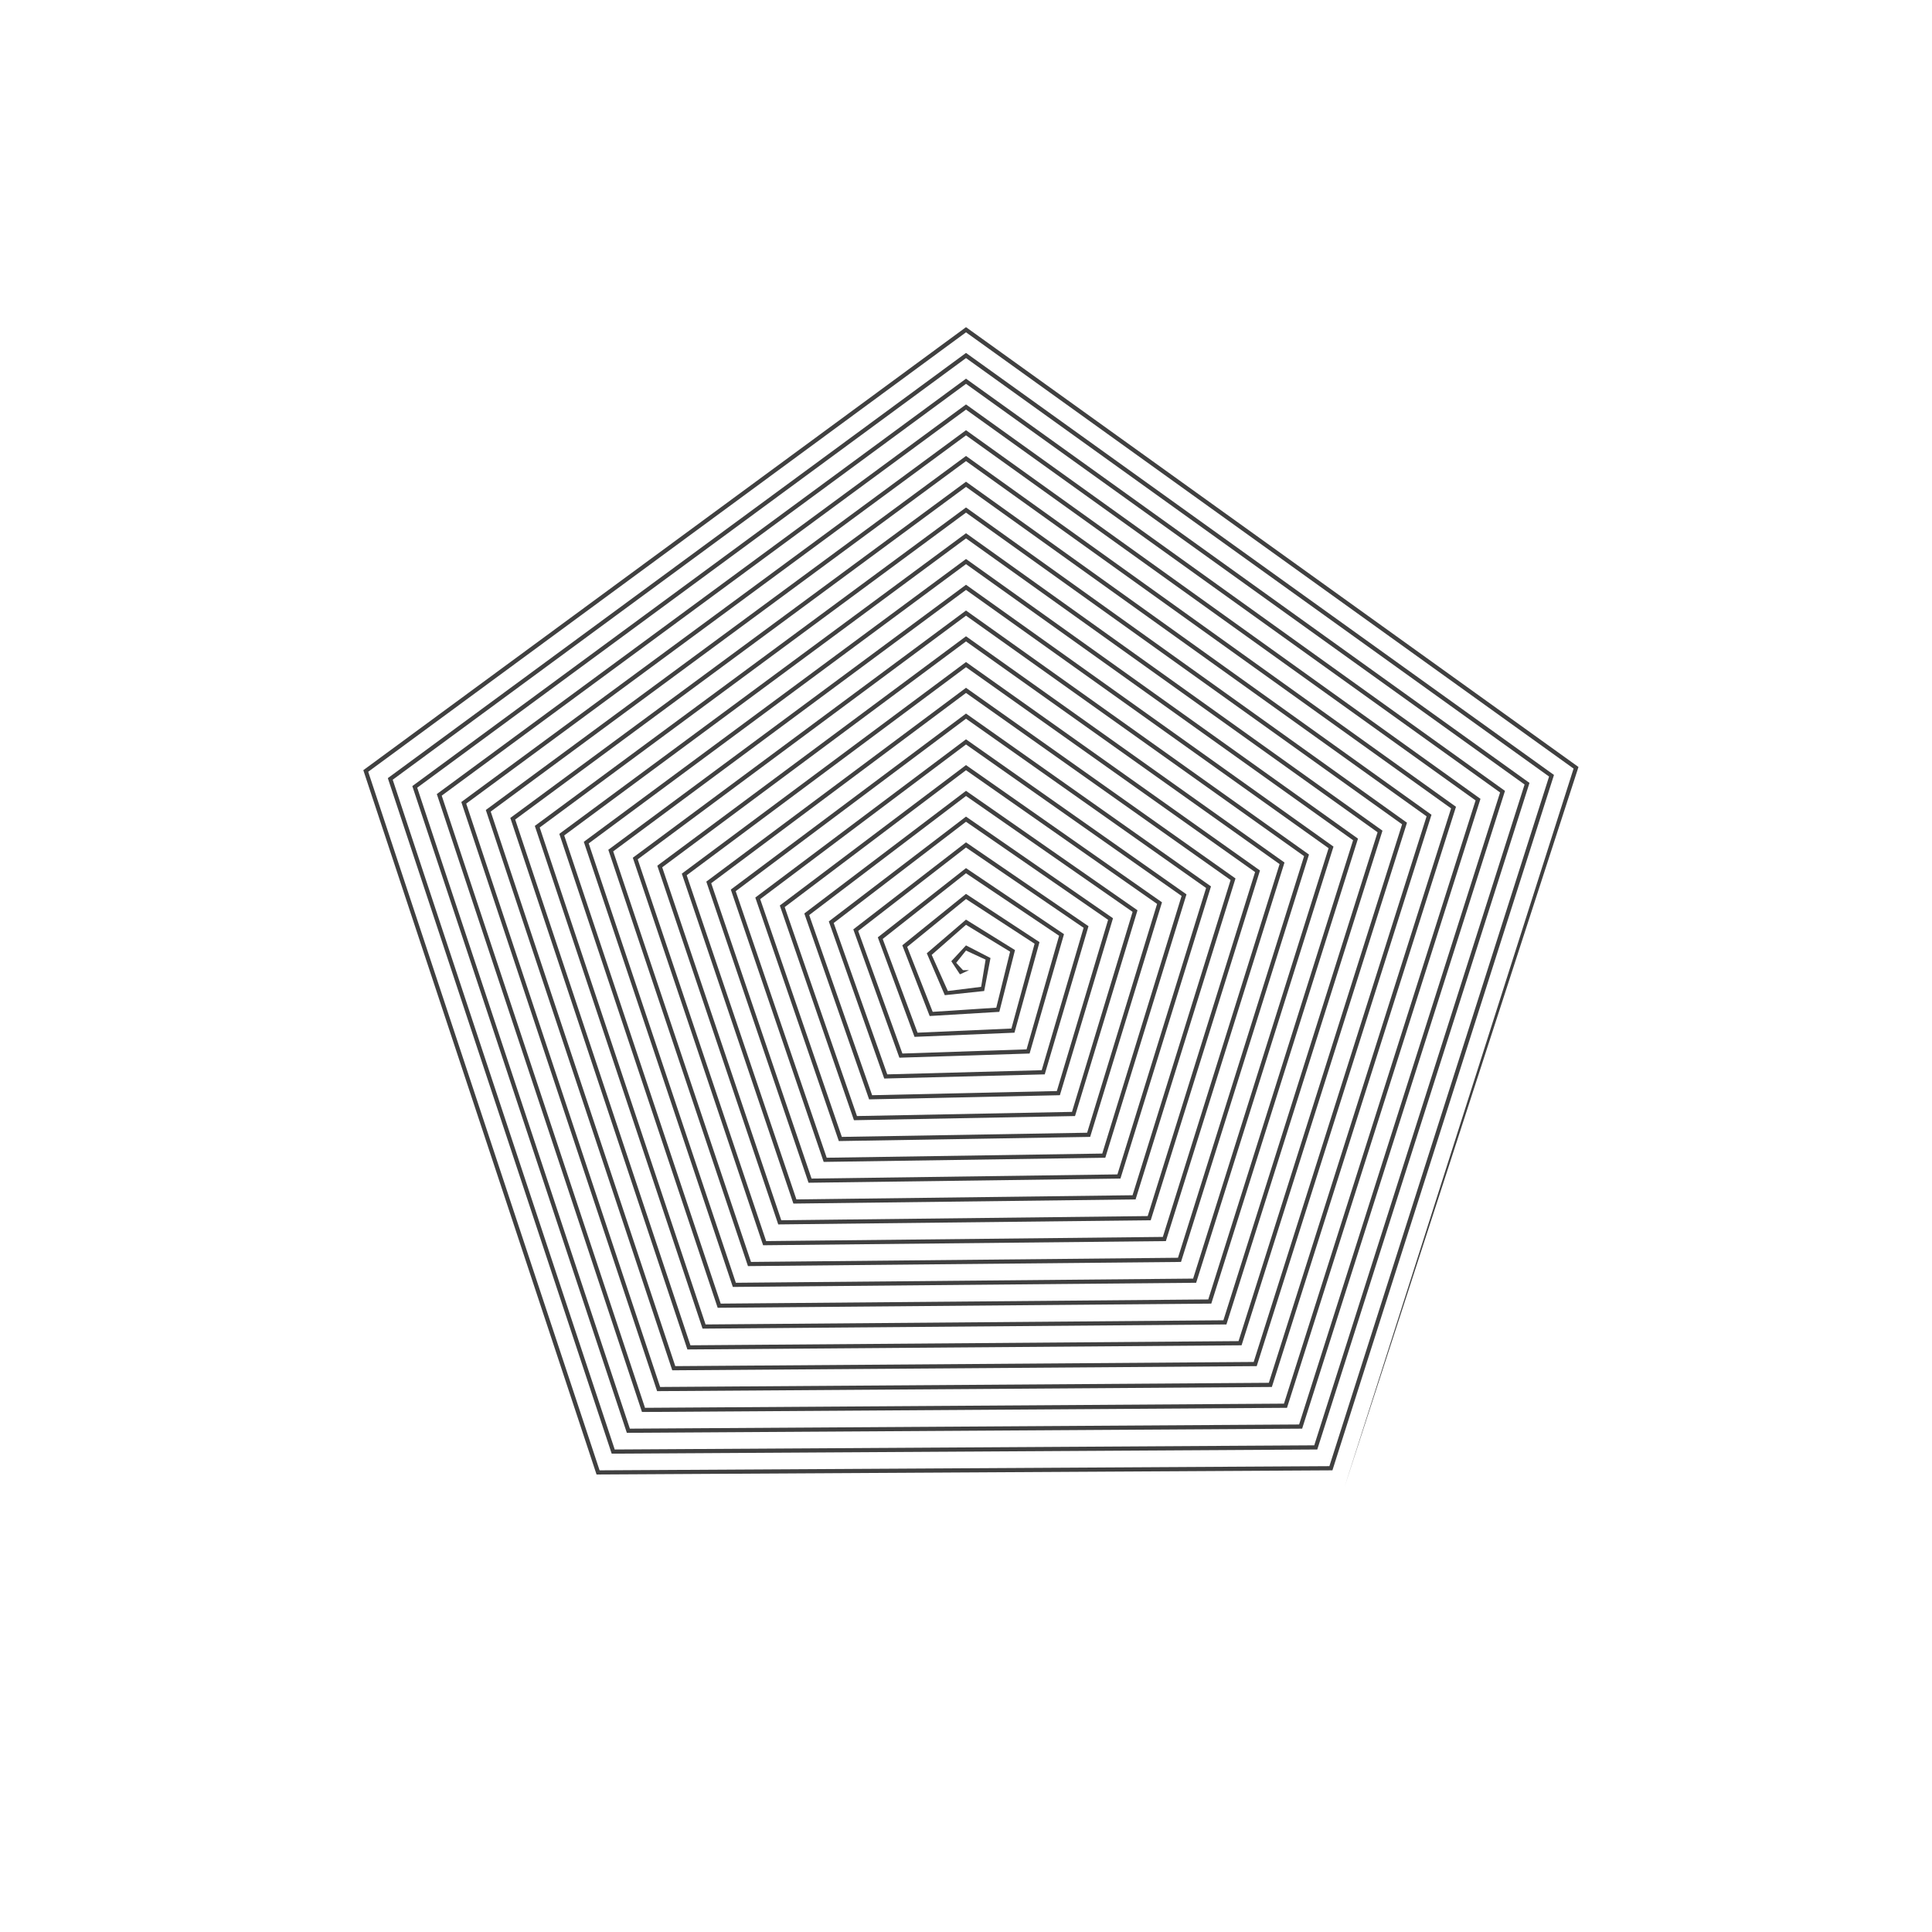 <svg xmlns="http://www.w3.org/2000/svg" width="640" height="640" viewport-fill="#000" label="_shape #41"><defs><style type="text/css">
.f-0 { fill: #000 }
.f-1 { fill: #101010 }
.f-2 { fill: #202020 }
.f-3 { fill: #303030 }
.f-4 { fill: #404040 }
.f-5 { fill: #505050 }
.f-6 { fill: #606060 }
.f-7 { fill: #707070 }
.f-8 { fill: #808080 }
.f-9 { fill: #909090 }
.f-10 { fill: #a0a0a0 }
.f-11 { fill: #b0b0b0 }
.f-12 { fill: #c0c0c0 }
.f-13 { fill: #d0d0d0 }
.f-14 { fill: #e0e0e0 }
.f-15 { fill: #f0f0f0 }
.bgc { fill: #101010 }
.fore { fill: #404040 }
text{ font-family: Freemono, Sans, Arial; } 
</style></defs><g fill-rule="evenodd" transform="translate(320,320)"><path d="M125.394,172.59L201.269,-65.396L2.570778560770124e-14,-209.92L-198.023,-64.341L-121.382,167.067L120.378,165.687L193.153,-62.759L7.398826101728649e-14,-201.387L-189.907,-61.705L-116.366,160.164L115.363,158.783L185.038,-60.122L1.1808860868578213e-13,-192.853L-181.791,-59.068L-111.35,153.26L110.347,151.879L176.922,-57.485L1.580088286131881e-13,-184.32L-173.676,-56.431L-106.334,146.357L105.331,144.976L168.806,-54.848L1.937489207995045e-13,-175.787L-165.56,-53.794L-101.319,139.453L100.315,138.072L160.691,-52.212L8.195120904030442e-13,-167.253L-157.444,-51.157L-96.303,132.549L95.3,131.169L152.575,-49.575L-3.1119799315034725e-13,-158.72L-149.329,-48.52L-91.287,125.646L90.284,124.265L144.459,-46.938L8.094586559520336e-13,-150.187L-141.213,-45.883L-86.271,118.742L85.268,117.361L136.343,-44.301L-2.0834572284714679e-13,-141.653L-133.097,-43.246L-81.255,111.839L80.252,110.458L128.228,-41.664L7.826847105366644e-13,-133.12L-124.982,-40.609L-76.24,104.935L75.237,103.554L120.112,-39.027L-1.222139635083048e-13,-124.587L-116.866,-37.972L-71.224,98.031L70.221,96.651L111.996,-36.39L-9.100268050579735e-13,-116.053L-108.75,-35.335L-66.208,91.128L65.205,89.747L103.881,-33.753L-5.280271513382133e-14,-107.52L-100.634,-32.698L-61.192,84.224L60.189,82.843L95.765,-31.116L6.789752868128505e-13,-98.987L-92.519,-30.061L-56.177,77.32L55.173,75.94L87.649,-28.479L-1.1197772369641119e-16,-90.453L-84.403,-27.424L-51.161,70.417L50.158,69.036L79.534,-25.842L-5.621134097649425e-13,-81.92L-76.287,-24.787L-46.145,63.513L45.142,62.133L71.418,-23.205L3.585824872206999e-14,-73.387L-68.172,-22.15L-41.129,56.61L40.126,55.229L63.302,-20.568L5.083838192316026e-13,-64.853L-60.056,-19.513L-36.114,49.706L35.11,48.325L55.187,-17.931L5.510796420347785e-14,-56.32L-51.94,-16.876L-31.098,42.802L30.095,41.422L47.071,-15.294L-2.8108205832934604e-13,-47.787L-43.825,-14.24L-26.082,35.899L25.079,34.518L38.955,-12.657L6.154605858079235e-13,-39.253L-35.709,-11.603L-21.066,28.995L20.063,27.614L30.84,-10.02L2.7091030779292043e-13,-30.72L-27.593,-8.966L-16.05,22.092L15.047,20.711L22.724,-7.383L4.344586227321801e-14,-22.187L-19.478,-6.329L-11.035,15.188L10.032,13.807L14.608,-4.747L-6.693275075118359e-14,-13.653L-11.362,-3.692L-6.019,8.284L5.016,6.904L6.493,-2.11L-6.022553128028442e-14,-5.12L-3.246,-1.055L-1.003,1.381L1.003,1.381L-2.006,2.761L-4.869,-1.582L-8.360255482179264e-16,-6.827L8.116,-2.637L6.019,8.284L-7.022,9.665L-12.985,-4.219L-5.643172450471003e-15,-15.36L16.231,-5.274L11.035,15.188L-12.038,16.569L-21.101,-6.856L-1.4630447093813713e-14,-23.893L24.347,-7.911L16.05,22.092L-17.054,23.472L-29.216,-9.493L-2.779784947824605e-14,-32.427L32.463,-10.548L21.066,28.995L-22.069,30.376L-37.332,-12.13L-4.5145379603768023e-14,-40.96L40.578,-13.185L26.082,35.899L-27.085,37.28L-45.448,-14.767L-2.425086798131457e-13,-49.493L48.694,-15.822L31.098,42.802L-32.101,44.183L-53.564,-17.404L1.1377130932378284e-13,-58.027L56.81,-18.459L36.114,49.706L-37.117,51.087L-61.679,-20.041L-3.5873735888783306e-13,-66.56L64.925,-21.096L41.129,56.61L-42.132,57.99L-69.795,-22.678L1.104483350033067e-13,-75.093L73.041,-23.733L46.145,63.513L-47.148,64.894L-77.911,-25.315L-4.916865489268789e-13,-83.627L81.157,-26.369L51.161,70.417L-52.164,71.798L-86.026,-27.952L9.040484971847202e-14,-92.16L89.273,-29.006L56.177,77.32L-57.18,78.701L-94.142,-30.589L-6.413562499302833e-13,-100.693L97.388,-31.643L61.192,84.224L-62.196,85.605L-102.258,-33.226L-1.4985634375565187e-12,-109.227L105.504,-34.28L66.208,91.128L-67.211,92.508L-110.373,-35.862L-8.077464618980462e-13,-117.76L113.62,-36.917L71.224,98.031L-72.227,99.412L-118.489,-38.499L1.5634625572706462e-16,-126.293L121.735,-39.554L76.24,104.935L-77.243,106.316L-126.605,-41.136L-9.908571848301674e-13,-134.827L129.851,-42.191L81.255,111.839L-82.259,113.219L-134.72,-43.773L-2.1073168038935425e-12,-143.36L137.967,-44.828L86.271,118.742L-87.274,120.123L-142.836,-46.41L-1.1906884187266476e-12,-151.893L146.082,-47.465L91.287,125.646L-92.29,127.026L-150.952,-49.047L-1.5697420106445199e-13,-160.427L154.198,-50.102L96.303,132.549L-97.306,133.93L-159.067,-51.684L-1.4072401635874859e-12,-168.96L162.314,-52.739L101.319,139.453L-102.322,140.834L-167.183,-54.321L-2.782952214088e-12,-177.493L170.429,-55.376L106.334,146.357L-107.337,147.737L-175.299,-56.958L-1.640512419412683e-12,-186.027L178.545,-58.013L111.35,153.26L-112.353,154.641L-183.414,-59.595L-3.8098679224206513e-13,-194.56L186.661,-60.65L116.366,160.164L-117.369,161.545L-191.53,-62.232L-4.776635039828331e-12,-203.093L194.776,-63.287L121.382,167.067L-122.385,168.448L-199.646,-64.869L-3.5254696681398924e-12,-211.627L202.892,-65.924" class="fore"></path></g></svg>